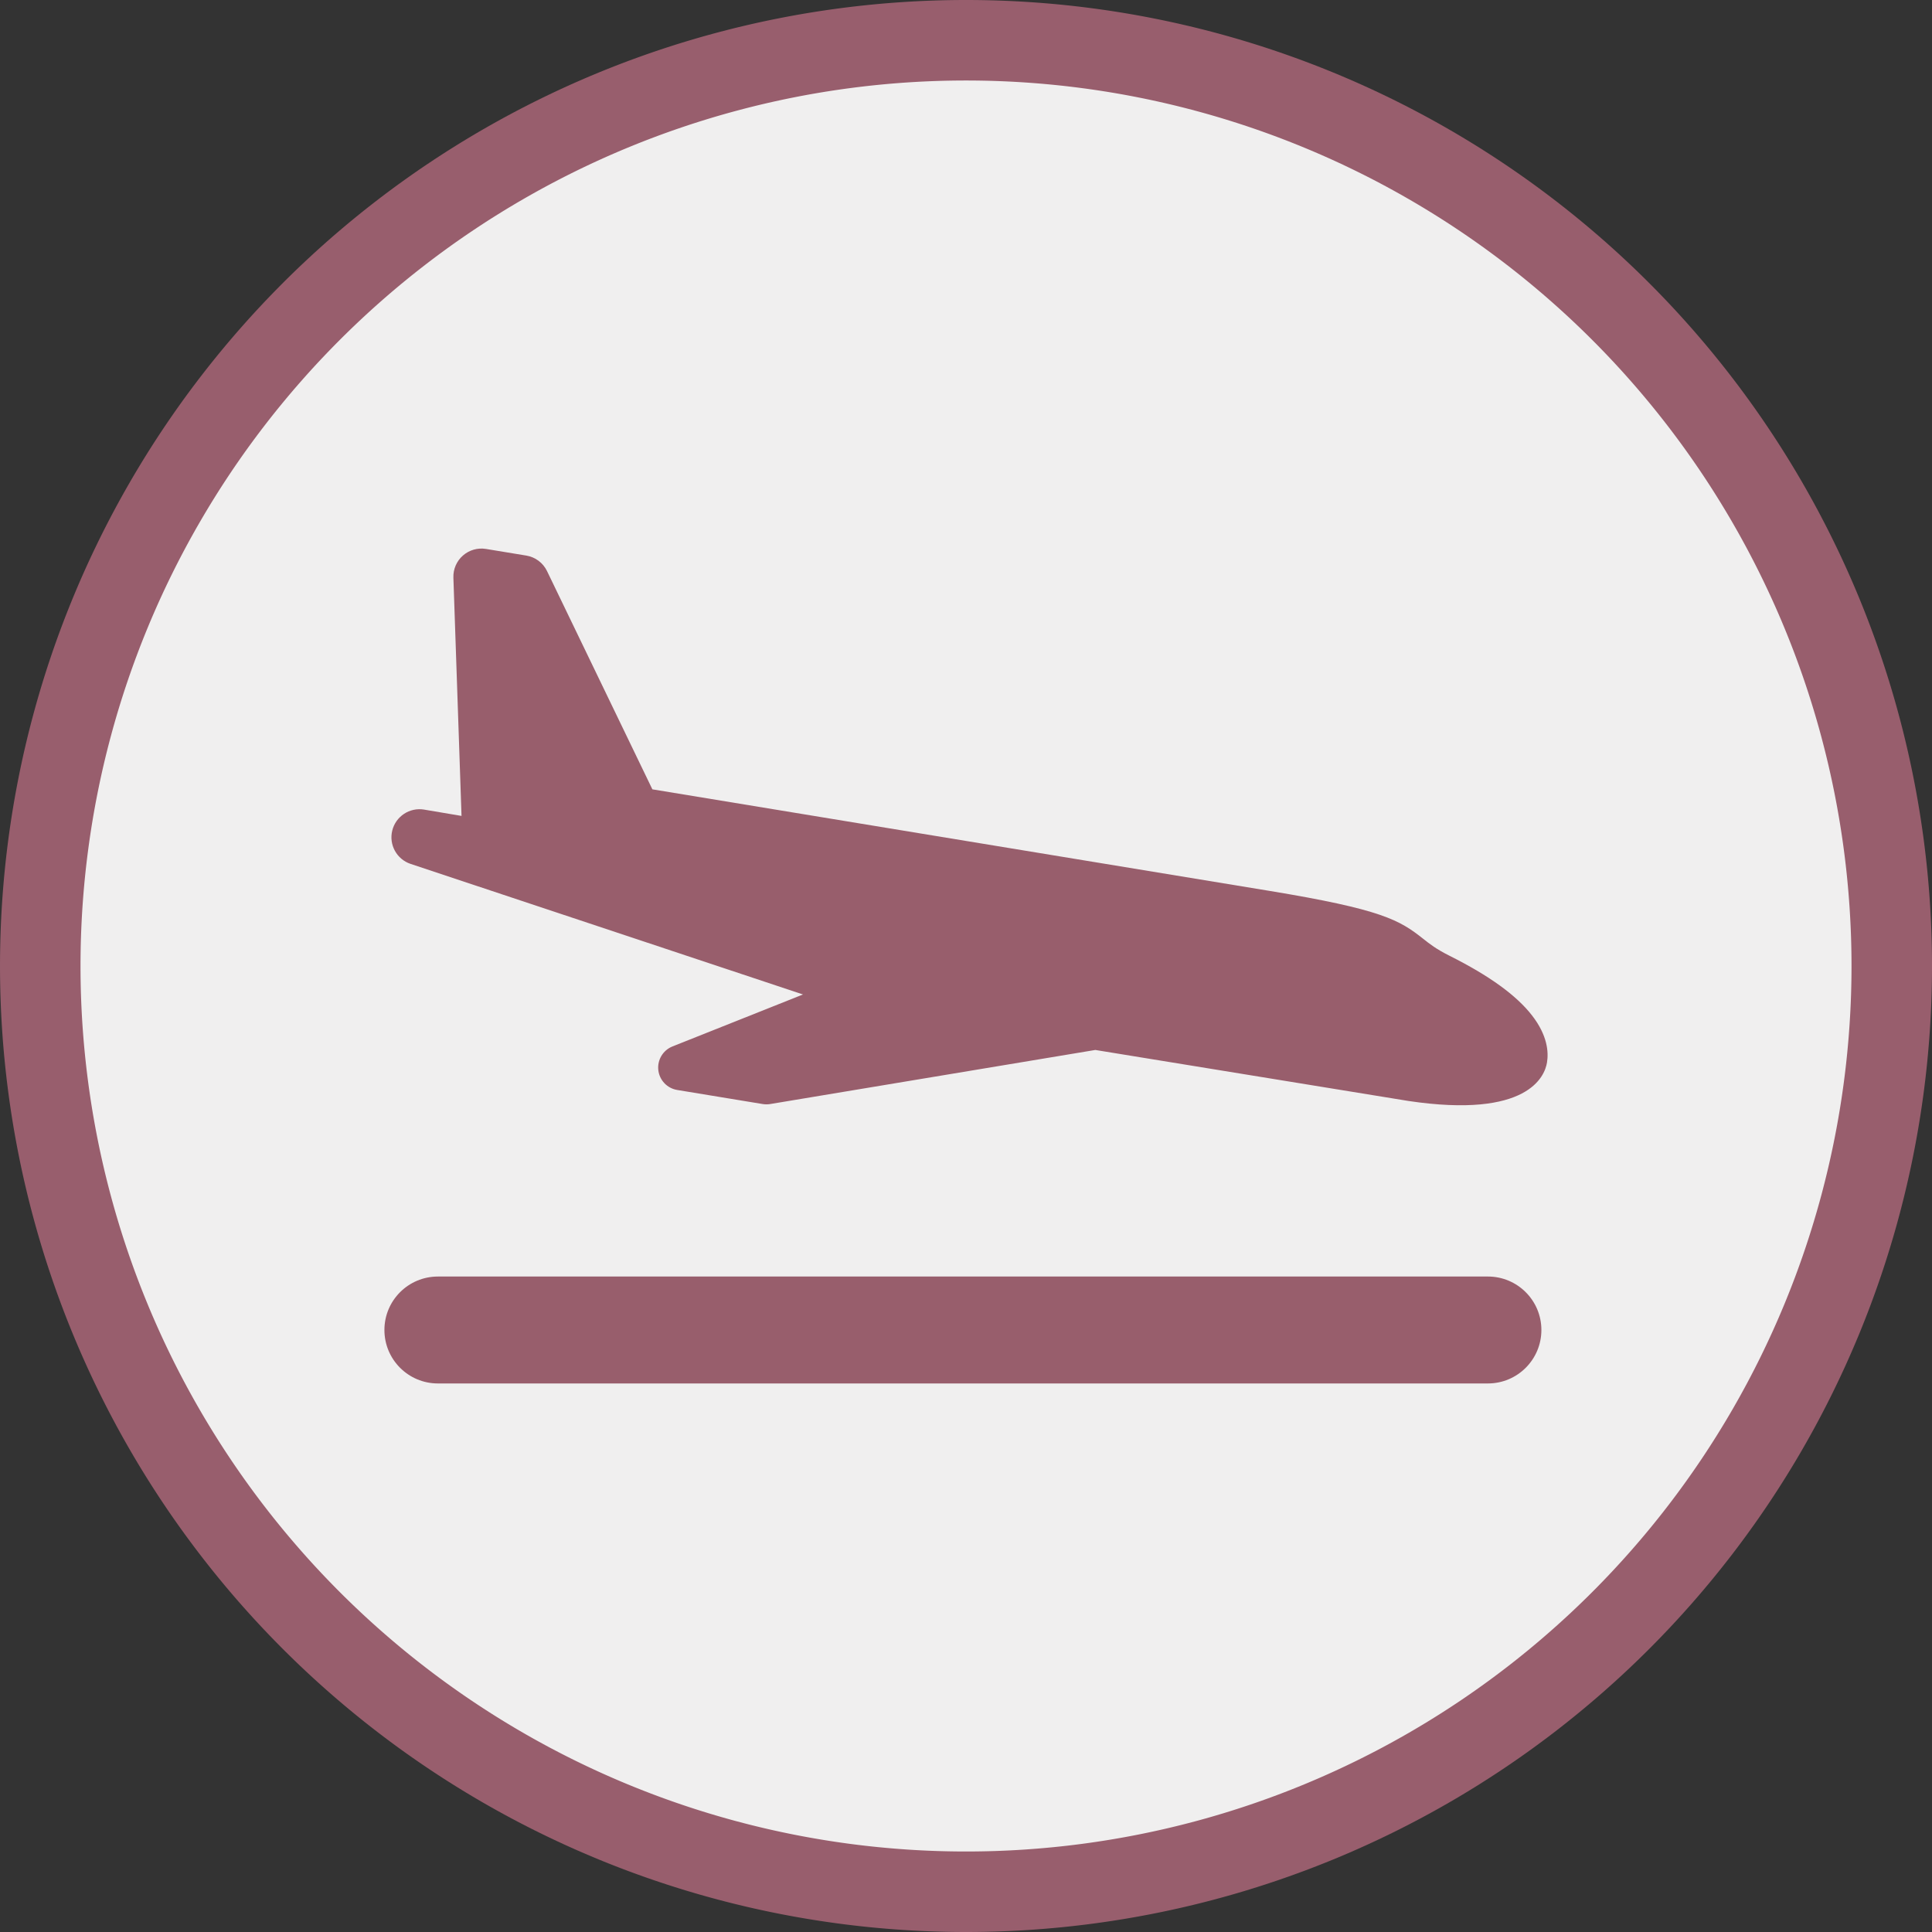 <?xml version="1.0" encoding="UTF-8" standalone="no"?>
<!-- Created with Inkscape (http://www.inkscape.org/) -->
<svg id="svg2" xmlns:inkscape="http://www.inkscape.org/namespaces/inkscape" xmlns:rdf="http://www.w3.org/1999/02/22-rdf-syntax-ns#" xmlns="http://www.w3.org/2000/svg" height="169.33mm" width="169.33mm" version="1.1" xmlns:cc="http://creativecommons.org/ns#" xmlns:dc="http://purl.org/dc/elements/1.1/" inkscape:version="0.91 r13725" viewBox="0 0 600 600" xmlns:sodipodi="http://sodipodi.sourceforge.net/DTD/sodipodi-0.dtd">
 <rect x="0" y="0" width="600" height="600" fill="#333333" stroke="none"/>
 <sodipodi:namedview id="base" bordercolor="#666666" inkscape:pageshadow="2" inkscape:window-y="0" fit-margin-left="0" pagecolor="#ffffff" fit-margin-top="0" inkscape:window-maximized="0" inkscape:zoom="0.35" inkscape:window-x="89" inkscape:window-height="730" showgrid="false" borderopacity="1.0" inkscape:current-layer="layer1" inkscape:cx="-111.33296" inkscape:cy="293.8189" fit-margin-right="0" fit-margin-bottom="0" inkscape:window-width="1280" inkscape:pageopacity="0.0" inkscape:document-units="px"/>
 <g id="layer1" inkscape:label="Layer 1" inkscape:groupmode="layer" transform="translate(-72.047 -226.18)">
  <g id="g4320">
   <path id="path3336" d="m672.05 526.18a300 300 0 0 1 -300 300 300 300 0 0 1 -300 -300 300 300 0 0 1 300 -300 300 300 0 0 1 300 300z" inkscape:connector-curvature="0" stroke-width="0" fill="#985e6d"/>
   <path id="path4139" d="m647.05 526.18a275 275 0 0 1 -275 275 275 275 0 0 1 -275 -275 275 275 0 0 1 275 -275 275 275 0 0 1 275 275z" inkscape:connector-curvature="0" stroke-width="0" fill="#f0efef"/>
   <g id="g4297" fill="#985e6c" transform="translate(191.43 345.57)">
    <g id="g4251" fill="#985e6c">
     <g id="g4253" fill="#985e6c">
      <g id="g4255" fill="#985e6c">
       <path id="path4257" d="m12.348 132.04c-0.012-0.001-0.023-0.003-0.036-0.005-4.478-0.737-8.776 2.086-9.873 6.494-1.102 4.419 1.384 8.941 5.706 10.379l121.85 40.542-40.533 16.141c-2.944 1.173-4.746 4.165-4.404 7.314 0.34 3.151 2.741 5.688 5.87 6.203l26.57 4.373c0.763 0.125 1.541 0.125 2.304-0.002l100.98-16.795 97.254 15.842c37.176 5.542 42.321-7.729 43.012-11.931 0.537-3.256 0.166-8.438-4.641-14.626-4.875-6.279-13.269-12.348-25.652-18.553-4.135-2.072-6.104-3.632-8.188-5.284-7.334-5.807-12.791-9.106-47.809-14.871l-191.54-31.52-32.718-67.782c-1.234-2.556-3.634-4.351-6.436-4.812l-12.517-2.061c-2.577-0.424-5.208 0.329-7.168 2.053-1.962 1.724-3.048 4.236-2.958 6.845l2.525 74.013-11.59-1.955z" inkscape:connector-curvature="0"/>
       <path id="path4259" d="m342.71 277.05h-326.1c-9.176 0-16.61 7.43-16.61 16.6s7.434 16.604 16.604 16.604h326.1c9.17 0 16.605-7.436 16.605-16.604s-7.435-16.603-16.605-16.603z" inkscape:connector-curvature="0"/>
      </g>
     </g>
    </g>
   </g>
  </g>
 </g>
</svg>
